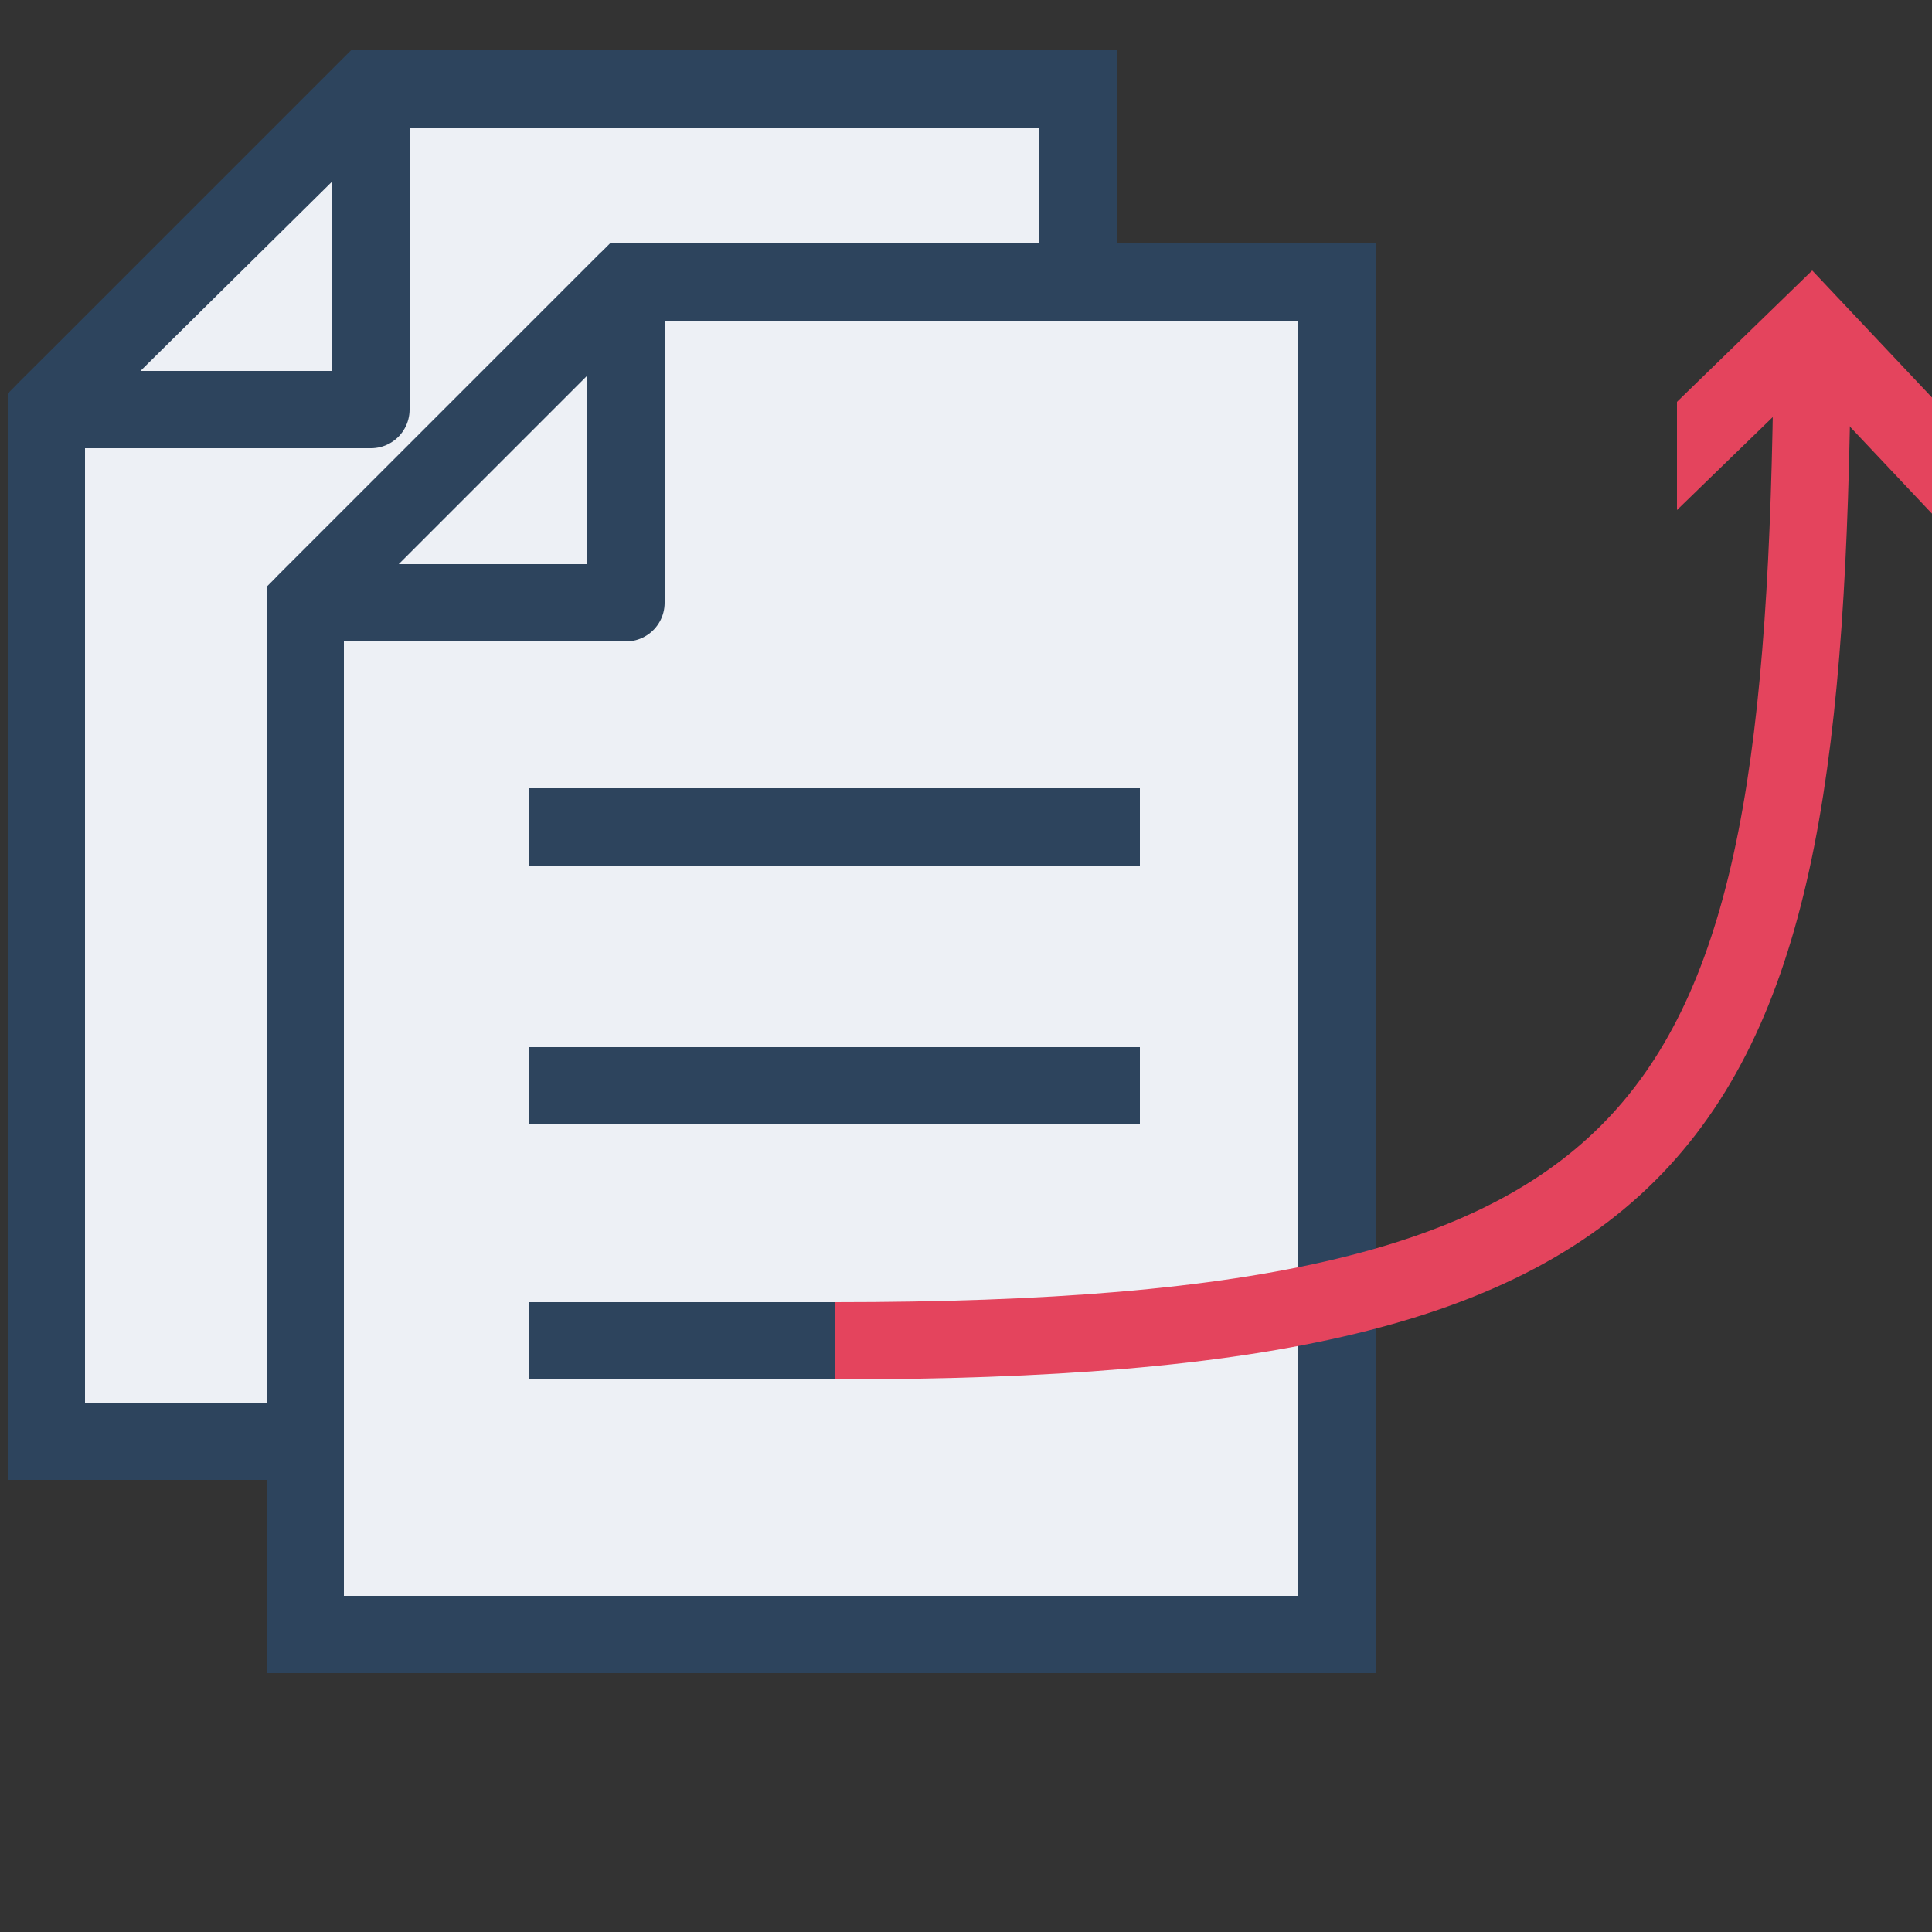 <?xml version="1.0" encoding="utf-8"?>
<!-- Generator: Adobe Illustrator 20.1.0, SVG Export Plug-In . SVG Version: 6.00 Build 0)  -->
<svg version="1.1" id="Шар_1" xmlns="http://www.w3.org/2000/svg" xmlns:xlink="http://www.w3.org/1999/xlink" x="0px" y="0px"
	 viewBox="0 0 50 50" style="enable-background:new 0 0 50 50;" xml:space="preserve">
<rect x="0" y="0" width="50" height="50" fill="#333333" stroke="none"/>
<style type="text/css">
	.st0{fill:#EDF0F5;stroke:#2D445D;stroke-width:2;stroke-miterlimit:10;}
	.st1{fill:none;stroke:#2D445D;stroke-width:2;stroke-miterlimit:10;}
	.st2{fill:none;stroke:#2D445D;stroke-width:2;stroke-linejoin:round;stroke-miterlimit:10;}
	.st3{fill:none;stroke:#E4445D;stroke-width:2;stroke-miterlimit:10;}
	.st4{fill:#E4445D;}
</style>
<g>
	<g>
		<path class="st0" d="M1.2,37.3V10.6c3.3-3.3,5.1-5.1,8.3-8.3h18.4v35L1.2,37.3z"/>
		<line class="st1" x1="7" y1="16.4" x2="22.9" y2="16.4"/>
		<line class="st1" x1="7" y1="23.1" x2="22.9" y2="23.1"/>
		<line class="st1" x1="7" y1="29.7" x2="14.9" y2="29.7"/>
		<polygon class="st2" points="9.6,10.6 1.2,10.6 9.6,2.3 		"/>
	</g>
	<g>
		<path class="st0" d="M7.9,42.3V15.6c3.3-3.3,5.1-5.1,8.3-8.3h18.4v35L7.9,42.3z"/>
		<line class="st1" x1="13.7" y1="21.4" x2="29.5" y2="21.4"/>
		<line class="st1" x1="13.7" y1="28.1" x2="29.5" y2="28.1"/>
		<line class="st1" x1="13.7" y1="34.7" x2="21.6" y2="34.7"/>
		<polygon class="st2" points="16.2,15.6 7.9,15.6 16.2,7.3 		"/>
	</g>
	<g>
		<g>
			<path class="st3" d="M21.6,34.7c22.1,0,25.1-5.4,25.3-25.4"/>
			<g>
				<polygon class="st4" points="50.1,13.4 46.8,9.9 43.4,13.2 43.4,10.4 46.9,7 50.2,10.5 				"/>
			</g>
		</g>
	</g>
</g>
</svg>
